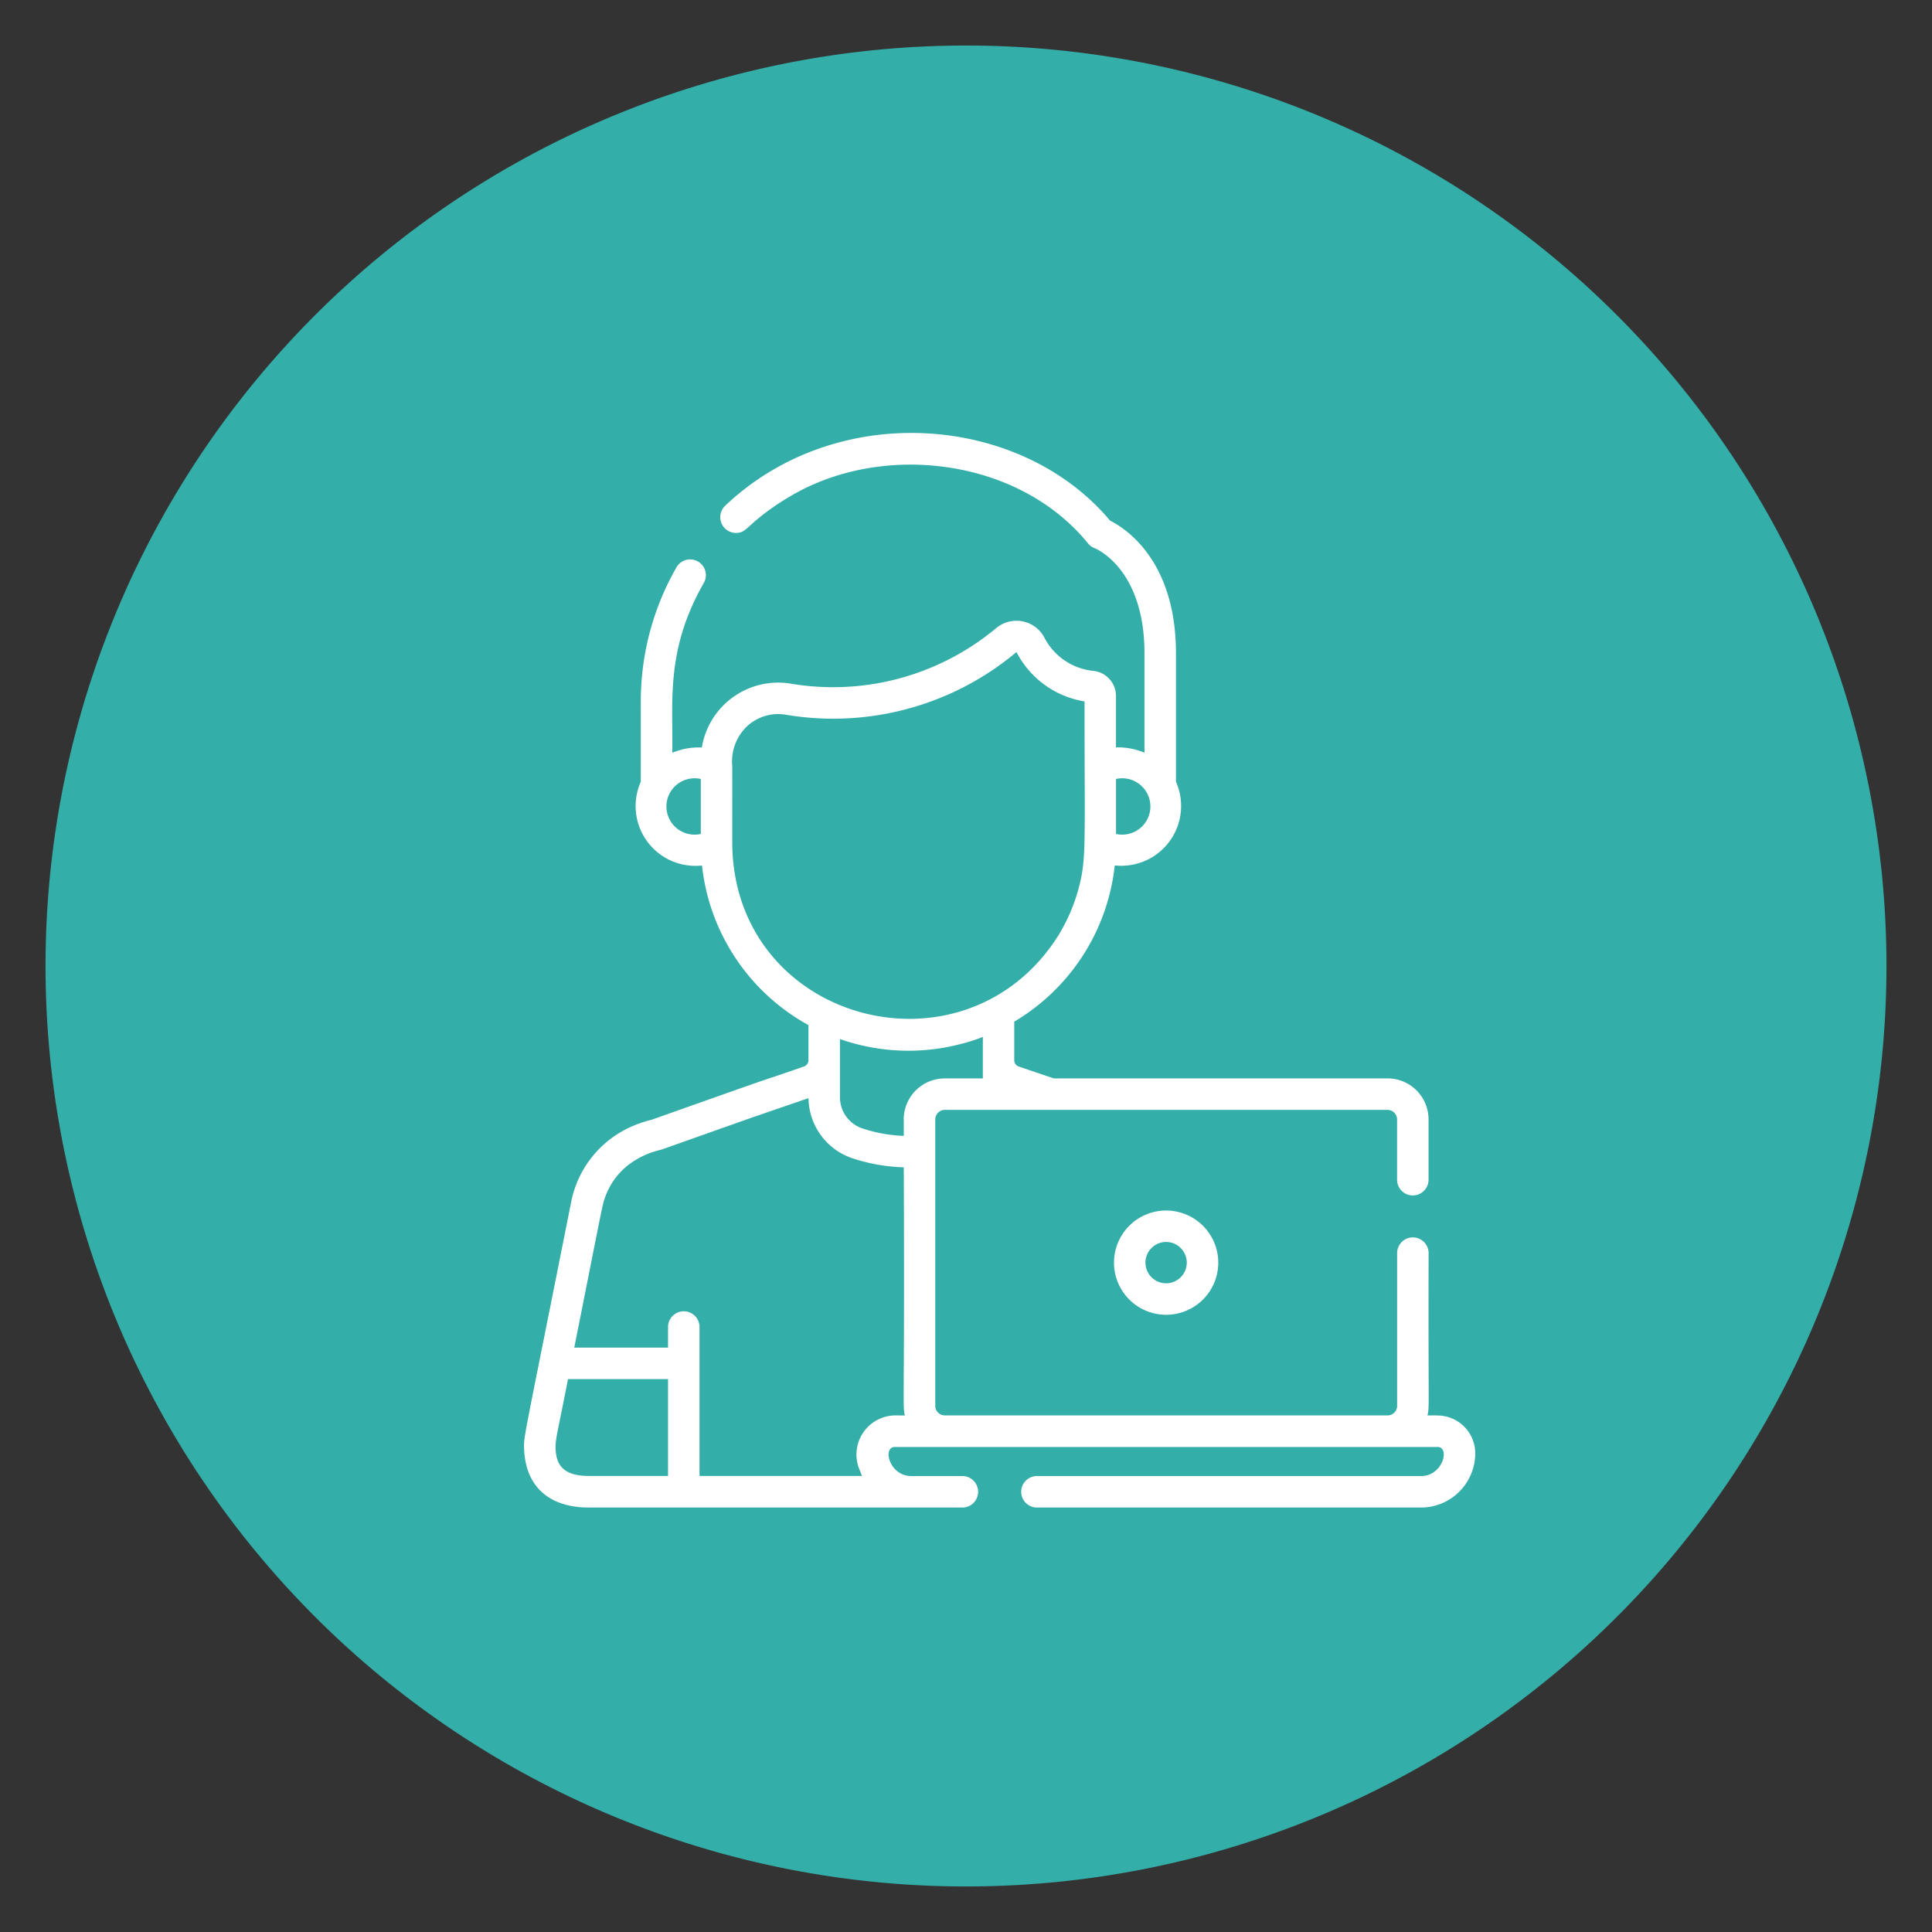 <svg xmlns="http://www.w3.org/2000/svg" xmlns:xlink="http://www.w3.org/1999/xlink" width="94.2" height="94.2" viewBox="0 0 94.2 94.2"><rect x="0" y="0" width="94.2" height="94.2" fill="#333333" stroke="none"/><defs><clipPath id="a"><rect width="94.2" height="94.2" fill="none"/></clipPath></defs><g clip-path="url(#a)"><path d="M91.98,47.1A44.88,44.88,0,1,1,47.1,2.22,44.879,44.879,0,0,1,91.98,47.1" fill="#33aea8"/><path d="M56.86,59.022A2.542,2.542,0,1,0,59.4,61.564a2.544,2.544,0,0,0-2.542-2.542m0,3.548a1.007,1.007,0,1,1,1.006-1.006A1.007,1.007,0,0,1,56.86,62.57" fill="#fff"/><path d="M70.086,69.012H69.6c.105-.442.035-.119.056-7.939a.768.768,0,0,0-1.535,0v7.478a.467.467,0,0,1-.461.461H46.063a.467.467,0,0,1-.461-.461V54.575a.467.467,0,0,1,.461-.46H67.657a.467.467,0,0,1,.461.46v2.916a.768.768,0,1,0,1.535,0V54.575a2,2,0,0,0-2-1.995H51.381L49.669,52a.32.32,0,0,1-.216-.3V49.813a10.113,10.113,0,0,0,4.9-7.617,2.915,2.915,0,0,0,2.985-4.079V31.86c0-4.525-2.461-6.1-3.213-6.475-4.337-5.177-13.275-5.93-18.767-.727a.769.769,0,0,0,.526,1.327c.565,0,.479-.4,2.226-1.532.13-.084.381-.232.37-.226,4.526-2.717,11.2-1.884,14.568,2.266a.738.738,0,0,0,.319.232c.1.04,2.435,1.023,2.435,5.135V36.7a3.3,3.3,0,0,0-1.39-.258V33.935A1.228,1.228,0,0,0,53.3,32.71a3.03,3.03,0,0,1-2.392-1.648,1.54,1.54,0,0,0-2.351-.424,12.419,12.419,0,0,1-10.067,2.684,3.775,3.775,0,0,0-4.271,3.125,3.319,3.319,0,0,0-1.44.257c.049-2.39-.357-4.978,1.536-8.279a.767.767,0,1,0-1.331-.764,13.136,13.136,0,0,0-1.729,5.993c-.019.495-.007.314-.011,4.463A2.915,2.915,0,0,0,34.228,42.2a10.126,10.126,0,0,0,5.19,7.782v1.716a.32.32,0,0,1-.216.3c-3.043,1.063.543-.23-7.434,2.6a5.288,5.288,0,0,0-.817.264,5.088,5.088,0,0,0-3.11,3.783c-2.394,12.026-2.3,11.344-2.287,12,.075,1.9,1.288,2.859,3.155,2.859H46.951a.768.768,0,0,0,0-1.535H44.435c-1.073,0-1.428-1.418-.8-1.418H70.087c.627,0,.268,1.418-.8,1.418H50.532a.768.768,0,0,0,0,1.535H69.285a2.649,2.649,0,0,0,2.645-2.645,1.846,1.846,0,0,0-1.844-1.843M54.415,37.981a1.374,1.374,0,1,1,0,2.681ZM34.169,40.662a1.374,1.374,0,1,1,0-2.681Zm1.547.881c-.019-.355-.01-.227-.012-4.183a2.369,2.369,0,0,1,.77-1.994,2.253,2.253,0,0,1,1.8-.525A13.905,13.905,0,0,0,49.553,31.8l.012,0a4.553,4.553,0,0,0,3.315,2.4c0,6.938.09,7.614-.255,8.988A8.784,8.784,0,0,1,51.6,45.617c-4.505,7.119-15.465,4.32-15.885-4.074M32.572,71.965H28.709c-1.314,0-1.549-.622-1.608-1.164-.061-.564.065-.818.593-3.56h4.878Zm11.062-2.953h0a1.909,1.909,0,0,0-1.694,2.72c.022.062.059.157.094.233H34.107V64.731a.768.768,0,1,0-1.535,0v.975H28c1.448-7.267,1.365-6.963,1.523-7.382a3.444,3.444,0,0,1,1.462-1.761,4,4,0,0,1,1.232-.5c.041-.011-.23.083,4.424-1.566h0l2.78-.954a3.132,3.132,0,0,0,2.138,2.93,8.748,8.748,0,0,0,2.507.443c.049,11.679-.07,11.574.054,12.1Zm.433-14.437v.807a7.187,7.187,0,0,1-2.02-.364A1.6,1.6,0,0,1,40.955,53.5c0-1.863,0-.725,0-2.838a10.073,10.073,0,0,0,5.969.22l0-.006.011,0,0,.006a9.544,9.544,0,0,0,.986-.323v2.023H46.063a2,2,0,0,0-2,2" fill="#fff"/></g></svg>